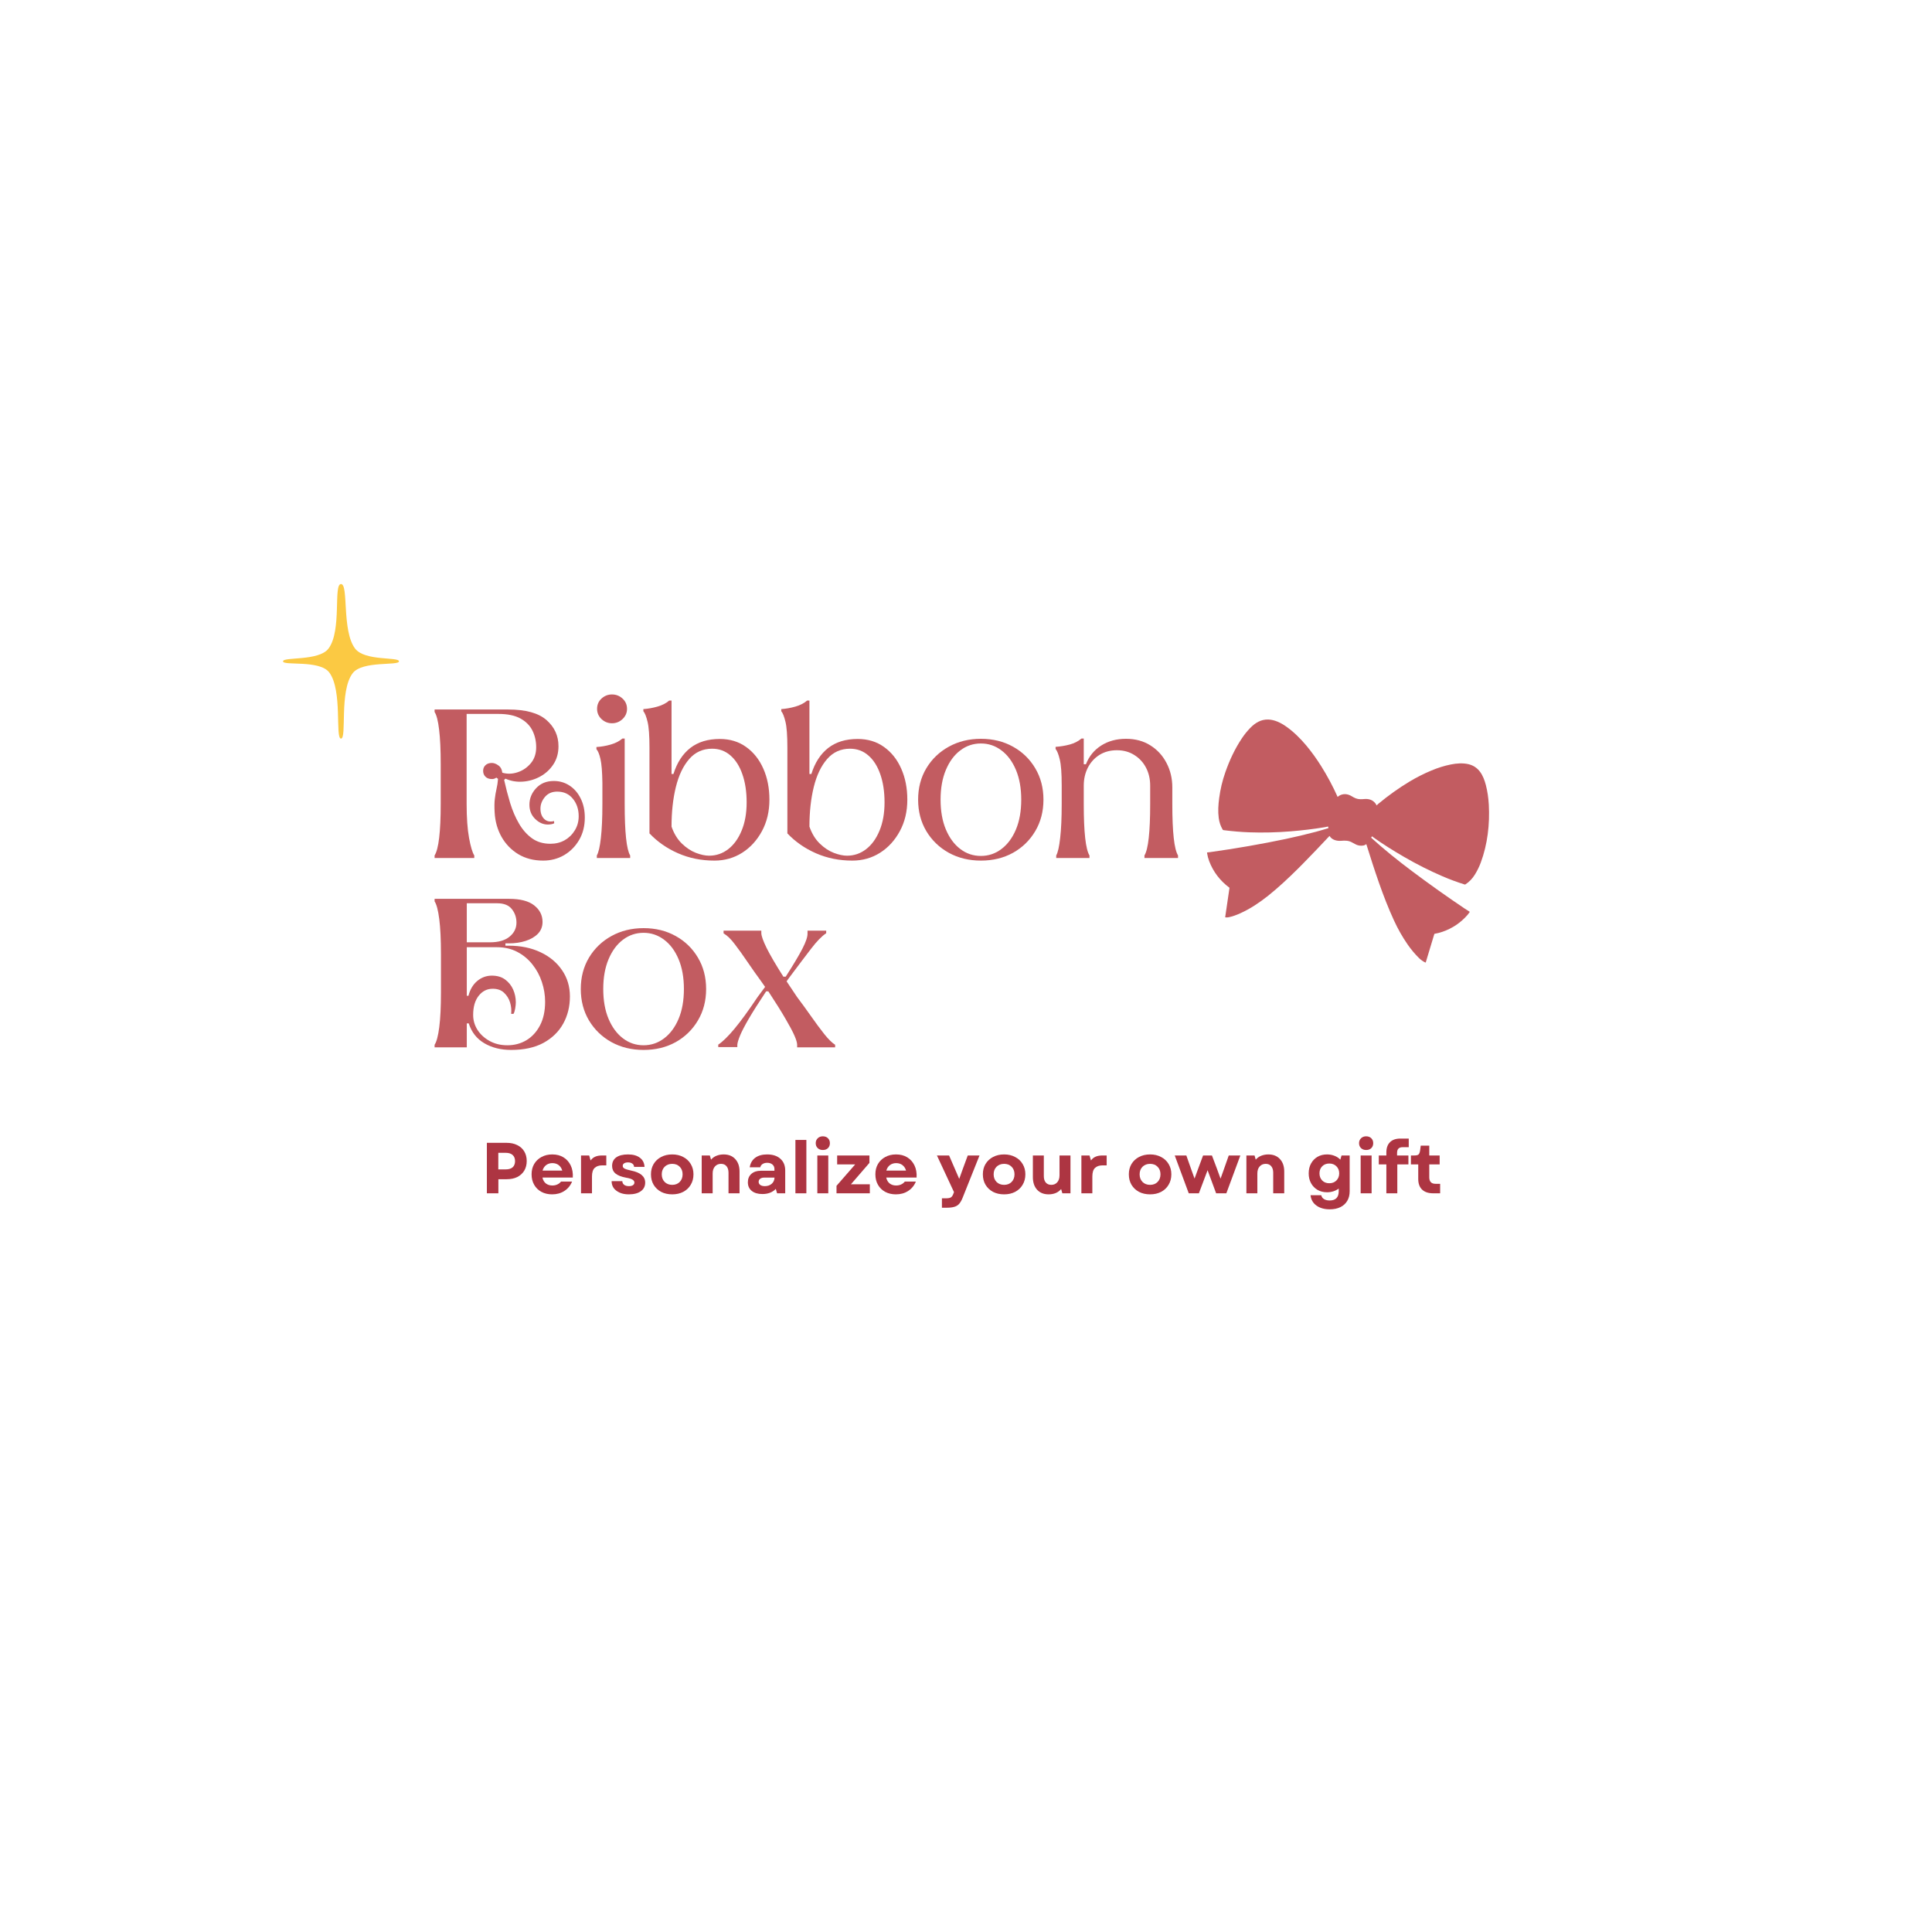 <svg xmlns="http://www.w3.org/2000/svg" xmlns:xlink="http://www.w3.org/1999/xlink" width="500" zoomAndPan="magnify" viewBox="0 0 375 375" height="500" preserveAspectRatio="xMidYMid meet" version="1.0"><defs><g/><clipPath id="cfd4bad0bb"><path d="M 234 139 L 290 139 L 290 187 L 234 187 Z M 234 139 " clip-rule="nonzero"/></clipPath><clipPath id="46255f2da4"><path d="M 240.191 138.062 L 292.141 149.754 L 283.418 188.535 L 231.465 176.844 Z M 240.191 138.062 " clip-rule="nonzero"/></clipPath><clipPath id="824238f2cf"><path d="M 240.191 138.062 L 292.141 149.754 L 283.418 188.535 L 231.465 176.844 Z M 240.191 138.062 " clip-rule="nonzero"/></clipPath><clipPath id="6573496aaa"><path d="M 54.938 113.363 L 77.438 113.363 L 77.438 143.359 L 54.938 143.359 Z M 54.938 113.363 " clip-rule="nonzero"/></clipPath></defs><g clip-path="url(#cfd4bad0bb)"><g clip-path="url(#46255f2da4)"><g clip-path="url(#824238f2cf)"><path fill="#c25c61" d="M 258.039 162.273 C 256.352 164.078 254.672 165.832 253.004 167.535 C 252.66 167.887 252.316 168.234 251.973 168.574 C 250.078 170.449 248.16 172.254 246.156 173.852 C 245.297 174.539 244.418 175.172 243.512 175.754 C 242.621 176.328 241.711 176.824 240.777 177.25 C 239.938 177.633 239.18 177.895 238.496 178.035 C 238.293 178.078 238.078 178.086 237.855 178.059 C 237.82 178.055 237.809 178.035 237.812 178 L 238.637 172.371 C 238.645 172.336 238.633 172.309 238.605 172.285 C 236.793 170.93 235.492 169.215 234.699 167.145 C 234.516 166.656 234.367 166.082 234.285 165.551 C 234.277 165.492 234.301 165.457 234.363 165.453 C 234.512 165.441 234.652 165.43 234.785 165.41 C 239.887 164.699 244.824 163.84 249.594 162.836 C 251.363 162.465 253.297 162.004 255.402 161.453 C 256.188 161.246 256.996 160.992 257.805 160.758 C 257.832 160.75 257.844 160.73 257.84 160.703 L 257.793 160.461 C 257.789 160.438 257.773 160.426 257.75 160.434 C 257.535 160.484 257.32 160.527 257.109 160.562 C 255.02 160.91 252.816 161.176 250.508 161.363 C 247.824 161.582 245.137 161.645 242.449 161.551 C 240.891 161.492 239.246 161.355 237.52 161.137 C 237.434 161.125 237.371 161.113 237.324 161.035 C 236.918 160.344 236.66 159.59 236.555 158.773 C 236.387 157.477 236.465 156.234 236.645 154.887 C 236.871 153.172 237.27 151.504 237.84 149.887 C 238.664 147.543 239.66 145.395 241.023 143.344 C 241.52 142.594 242.066 141.914 242.668 141.297 C 243.652 140.285 244.773 139.613 246.188 139.66 C 247.41 139.699 248.633 140.301 249.641 141.016 C 251.09 142.035 252.383 143.316 253.535 144.688 C 254.555 145.906 255.523 147.246 256.441 148.707 C 257.621 150.586 258.68 152.562 259.613 154.637 C 259.629 154.672 259.652 154.68 259.688 154.656 C 259.746 154.609 259.777 154.547 259.844 154.504 C 260.676 153.973 261.559 154.051 262.391 154.562 C 262.902 154.879 263.375 155.109 264 155.125 C 264.242 155.133 264.477 155.125 264.715 155.098 C 265.648 155 266.473 155.234 267.023 156.012 C 267.09 156.102 267.121 156.195 267.164 156.293 C 267.176 156.324 267.195 156.328 267.219 156.305 C 267.324 156.199 267.438 156.102 267.551 156.004 C 269.504 154.387 271.5 152.961 273.543 151.73 C 274.926 150.898 276.352 150.176 277.828 149.559 C 279.102 149.023 280.363 148.633 281.609 148.383 C 282.727 148.156 283.926 148.074 285 148.32 C 287.047 148.793 287.914 150.496 288.402 152.371 C 288.707 153.551 288.898 154.82 288.977 156.172 C 289.184 159.965 288.738 163.871 287.414 167.434 C 287.117 168.23 286.742 168.996 286.285 169.738 C 285.797 170.539 285.176 171.18 284.434 171.66 C 284.387 171.691 284.34 171.695 284.293 171.68 C 282.812 171.219 281.355 170.676 279.918 170.055 C 277.445 168.988 274.996 167.754 272.566 166.344 C 270.508 165.152 268.441 163.871 266.531 162.5 C 266.469 162.453 266.422 162.41 266.387 162.367 C 266.355 162.332 266.324 162.332 266.293 162.367 L 266.172 162.52 C 266.137 162.559 266.141 162.594 266.18 162.629 C 268.652 164.879 271.281 166.996 274.043 169.066 C 277.438 171.613 280.859 174.043 284.305 176.359 C 284.602 176.559 284.91 176.758 285.234 176.953 C 285.277 176.977 285.281 177.008 285.254 177.047 C 285.113 177.23 284.992 177.418 284.84 177.594 C 283.523 179.098 281.914 180.188 280 180.852 C 279.488 181.031 278.969 181.164 278.441 181.254 C 278.422 181.258 278.41 181.27 278.402 181.289 L 276.742 186.789 C 276.727 186.832 276.699 186.844 276.656 186.824 C 276.195 186.602 275.805 186.328 275.441 185.973 C 274.621 185.164 273.879 184.277 273.207 183.305 C 272.211 181.867 271.328 180.309 270.555 178.625 C 268.402 173.945 266.793 168.91 265.215 163.895 C 265.203 163.852 265.18 163.848 265.148 163.875 C 265 164 264.832 164.082 264.637 164.113 C 264.148 164.195 263.691 164.141 263.266 163.957 C 263.043 163.855 262.789 163.723 262.508 163.559 C 261.797 163.133 261.121 163.133 260.332 163.199 C 259.5 163.27 258.535 163.039 258.082 162.281 C 258.07 162.262 258.055 162.258 258.039 162.273 Z M 258.039 162.273 " fill-opacity="1" fill-rule="nonzero"/></g></g></g><g fill="#c25c61" fill-opacity="1"><g transform="translate(83.073, 166.542)"><g><path d="M 22.359 0.5 C 20.523 0.5 18.922 0.086 17.547 -0.734 C 16.172 -1.566 15.082 -2.688 14.281 -4.094 C 13.488 -5.508 13.039 -7.082 12.938 -8.812 C 12.875 -9.883 12.883 -10.77 12.969 -11.469 C 13.051 -12.164 13.16 -12.812 13.297 -13.406 C 13.441 -14 13.539 -14.648 13.594 -15.359 L 13.266 -15.609 C 13.016 -15.422 12.738 -15.328 12.438 -15.328 C 11.883 -15.328 11.457 -15.477 11.156 -15.781 C 10.852 -16.082 10.703 -16.461 10.703 -16.922 C 10.703 -17.367 10.852 -17.734 11.156 -18.016 C 11.457 -18.305 11.867 -18.453 12.391 -18.453 C 12.805 -18.453 13.234 -18.289 13.672 -17.969 C 14.109 -17.656 14.359 -17.188 14.422 -16.562 C 15.379 -16.281 16.363 -16.305 17.375 -16.641 C 18.395 -16.973 19.254 -17.555 19.953 -18.391 C 20.648 -19.223 21 -20.258 21 -21.5 C 21 -22.676 20.758 -23.75 20.281 -24.719 C 19.801 -25.695 19.023 -26.484 17.953 -27.078 C 16.879 -27.672 15.453 -27.969 13.672 -27.969 L 7.5 -27.969 L 7.5 -10.547 C 7.5 -7.828 7.656 -5.613 7.969 -3.906 C 8.281 -2.207 8.617 -1.07 8.984 -0.5 L 8.984 0 L 1.281 0 L 1.281 -0.5 C 2.07 -1.727 2.469 -5.078 2.469 -10.547 L 2.469 -18.25 C 2.469 -21.02 2.363 -23.25 2.156 -24.938 C 1.957 -26.625 1.664 -27.758 1.281 -28.344 L 1.281 -28.828 L 15.562 -28.828 C 18.969 -28.828 21.445 -28.145 23 -26.781 C 24.551 -25.426 25.328 -23.734 25.328 -21.703 C 25.328 -20.359 25 -19.188 24.344 -18.188 C 23.688 -17.188 22.828 -16.395 21.766 -15.812 C 20.711 -15.238 19.586 -14.91 18.391 -14.828 C 17.191 -14.742 16.07 -14.938 15.031 -15.406 L 14.781 -15.156 C 15.113 -13.645 15.504 -12.145 15.953 -10.656 C 16.41 -9.176 16.984 -7.848 17.672 -6.672 C 18.359 -5.492 19.195 -4.547 20.188 -3.828 C 21.176 -3.117 22.367 -2.766 23.766 -2.766 C 24.785 -2.766 25.707 -2.992 26.531 -3.453 C 27.352 -3.922 28.008 -4.562 28.5 -5.375 C 29 -6.188 29.25 -7.098 29.25 -8.109 C 29.25 -9.453 28.875 -10.582 28.125 -11.5 C 27.383 -12.426 26.367 -12.891 25.078 -12.891 C 24.066 -12.891 23.27 -12.539 22.688 -11.844 C 22.113 -11.145 21.828 -10.395 21.828 -9.594 C 21.828 -8.738 22.066 -8.07 22.547 -7.594 C 23.023 -7.113 23.664 -6.973 24.469 -7.172 L 24.5 -6.75 C 24.363 -6.664 24.176 -6.602 23.938 -6.562 C 23.707 -6.52 23.484 -6.5 23.266 -6.5 C 22.359 -6.5 21.535 -6.863 20.797 -7.594 C 20.055 -8.32 19.688 -9.238 19.688 -10.344 C 19.688 -11.551 20.117 -12.617 20.984 -13.547 C 21.848 -14.484 22.992 -14.953 24.422 -14.953 C 25.547 -14.953 26.562 -14.656 27.469 -14.062 C 28.375 -13.477 29.094 -12.648 29.625 -11.578 C 30.164 -10.504 30.438 -9.266 30.438 -7.859 C 30.438 -6.211 30.07 -4.766 29.344 -3.516 C 28.613 -2.266 27.641 -1.281 26.422 -0.562 C 25.203 0.145 23.848 0.5 22.359 0.5 Z M 22.359 0.5 "/></g></g></g><g fill="#c25c61" fill-opacity="1"><g transform="translate(114.205, 166.542)"><g><path d="M 4.578 -26.156 C 3.805 -26.156 3.129 -26.426 2.547 -26.969 C 1.973 -27.52 1.688 -28.18 1.688 -28.953 C 1.688 -29.754 1.973 -30.422 2.547 -30.953 C 3.129 -31.484 3.805 -31.75 4.578 -31.75 C 5.367 -31.75 6.051 -31.484 6.625 -30.953 C 7.207 -30.422 7.5 -29.754 7.5 -28.953 C 7.5 -28.18 7.207 -27.52 6.625 -26.969 C 6.051 -26.426 5.367 -26.156 4.578 -26.156 Z M 1.641 0 L 1.641 -0.5 C 1.973 -1.07 2.234 -2.195 2.422 -3.875 C 2.617 -5.551 2.719 -7.75 2.719 -10.469 L 2.719 -14.625 C 2.688 -16.738 2.562 -18.27 2.344 -19.219 C 2.125 -20.164 1.863 -20.801 1.562 -21.125 L 1.562 -21.547 C 2.469 -21.598 3.379 -21.754 4.297 -22.016 C 5.223 -22.273 5.988 -22.664 6.594 -23.188 L 7.047 -23.188 L 7.047 -10.469 C 7.047 -5 7.398 -1.676 8.109 -0.5 L 8.109 0 Z M 1.641 0 "/></g></g></g><g fill="#c25c61" fill-opacity="1"><g transform="translate(123.594, 166.542)"><g><path d="M 15.078 0.5 C 12.523 0.5 10.172 0.023 8.016 -0.922 C 5.859 -1.867 4.008 -3.156 2.469 -4.781 L 2.469 -21.422 C 2.469 -23.773 2.344 -25.453 2.094 -26.453 C 1.852 -27.461 1.582 -28.145 1.281 -28.5 L 1.281 -28.906 C 2.188 -28.969 3.098 -29.129 4.016 -29.391 C 4.93 -29.648 5.691 -30.039 6.297 -30.562 L 6.75 -30.562 L 6.75 -16.312 L 7.125 -16.312 C 7.812 -18.508 8.898 -20.191 10.391 -21.359 C 11.891 -22.523 13.797 -23.109 16.109 -23.109 C 18.078 -23.109 19.781 -22.594 21.219 -21.562 C 22.664 -20.531 23.781 -19.129 24.562 -17.359 C 25.352 -15.586 25.75 -13.578 25.75 -11.328 C 25.75 -9.047 25.266 -7.008 24.297 -5.219 C 23.336 -3.438 22.055 -2.035 20.453 -1.016 C 18.848 -0.004 17.055 0.5 15.078 0.5 Z M 14.047 -0.453 C 15.422 -0.453 16.656 -0.875 17.75 -1.719 C 18.852 -2.57 19.723 -3.773 20.359 -5.328 C 21.004 -6.879 21.328 -8.703 21.328 -10.797 C 21.328 -12.879 21.051 -14.703 20.5 -16.266 C 19.957 -17.828 19.188 -19.039 18.188 -19.906 C 17.188 -20.781 16 -21.219 14.625 -21.219 C 12.832 -21.219 11.352 -20.551 10.188 -19.219 C 9.02 -17.883 8.156 -16.078 7.594 -13.797 C 7.031 -11.516 6.75 -8.945 6.75 -6.094 C 7.219 -4.75 7.883 -3.656 8.75 -2.812 C 9.613 -1.977 10.523 -1.375 11.484 -1 C 12.453 -0.633 13.305 -0.453 14.047 -0.453 Z M 14.047 -0.453 "/></g></g></g><g fill="#c25c61" fill-opacity="1"><g transform="translate(150.361, 166.542)"><g><path d="M 15.078 0.5 C 12.523 0.5 10.172 0.023 8.016 -0.922 C 5.859 -1.867 4.008 -3.156 2.469 -4.781 L 2.469 -21.422 C 2.469 -23.773 2.344 -25.453 2.094 -26.453 C 1.852 -27.461 1.582 -28.145 1.281 -28.5 L 1.281 -28.906 C 2.188 -28.969 3.098 -29.129 4.016 -29.391 C 4.93 -29.648 5.691 -30.039 6.297 -30.562 L 6.75 -30.562 L 6.75 -16.312 L 7.125 -16.312 C 7.812 -18.508 8.898 -20.191 10.391 -21.359 C 11.891 -22.523 13.797 -23.109 16.109 -23.109 C 18.078 -23.109 19.781 -22.594 21.219 -21.562 C 22.664 -20.531 23.781 -19.129 24.562 -17.359 C 25.352 -15.586 25.75 -13.578 25.75 -11.328 C 25.75 -9.047 25.266 -7.008 24.297 -5.219 C 23.336 -3.438 22.055 -2.035 20.453 -1.016 C 18.848 -0.004 17.055 0.5 15.078 0.5 Z M 14.047 -0.453 C 15.422 -0.453 16.656 -0.875 17.75 -1.719 C 18.852 -2.57 19.723 -3.773 20.359 -5.328 C 21.004 -6.879 21.328 -8.703 21.328 -10.797 C 21.328 -12.879 21.051 -14.703 20.5 -16.266 C 19.957 -17.828 19.188 -19.039 18.188 -19.906 C 17.188 -20.781 16 -21.219 14.625 -21.219 C 12.832 -21.219 11.352 -20.551 10.188 -19.219 C 9.02 -17.883 8.156 -16.078 7.594 -13.797 C 7.031 -11.516 6.75 -8.945 6.75 -6.094 C 7.219 -4.75 7.883 -3.656 8.75 -2.812 C 9.613 -1.977 10.523 -1.375 11.484 -1 C 12.453 -0.633 13.305 -0.453 14.047 -0.453 Z M 14.047 -0.453 "/></g></g></g><g fill="#c25c61" fill-opacity="1"><g transform="translate(177.128, 166.542)"><g><path d="M 13.266 0.5 C 10.953 0.5 8.875 -0.004 7.031 -1.016 C 5.195 -2.035 3.742 -3.438 2.672 -5.219 C 1.609 -7.008 1.078 -9.047 1.078 -11.328 C 1.078 -13.609 1.609 -15.641 2.672 -17.422 C 3.742 -19.203 5.195 -20.598 7.031 -21.609 C 8.875 -22.629 10.953 -23.141 13.266 -23.141 C 15.598 -23.141 17.676 -22.629 19.5 -21.609 C 21.32 -20.598 22.758 -19.203 23.812 -17.422 C 24.875 -15.641 25.406 -13.609 25.406 -11.328 C 25.406 -9.047 24.875 -7.008 23.812 -5.219 C 22.758 -3.438 21.32 -2.035 19.5 -1.016 C 17.676 -0.004 15.598 0.5 13.266 0.5 Z M 13.266 -0.406 C 14.742 -0.406 16.07 -0.852 17.25 -1.75 C 18.438 -2.645 19.375 -3.906 20.062 -5.531 C 20.75 -7.164 21.094 -9.098 21.094 -11.328 C 21.094 -13.547 20.75 -15.473 20.062 -17.109 C 19.375 -18.742 18.438 -20.004 17.25 -20.891 C 16.07 -21.785 14.742 -22.234 13.266 -22.234 C 11.773 -22.234 10.441 -21.785 9.266 -20.891 C 8.086 -20.004 7.156 -18.742 6.469 -17.109 C 5.781 -15.473 5.438 -13.547 5.438 -11.328 C 5.438 -9.098 5.781 -7.164 6.469 -5.531 C 7.156 -3.906 8.086 -2.645 9.266 -1.75 C 10.441 -0.852 11.773 -0.406 13.266 -0.406 Z M 13.266 -0.406 "/></g></g></g><g fill="#c25c61" fill-opacity="1"><g transform="translate(203.607, 166.542)"><g><path d="M 1.406 0 L 1.406 -0.5 C 1.727 -1.07 1.984 -2.203 2.172 -3.891 C 2.367 -5.578 2.469 -7.781 2.469 -10.5 L 2.469 -14.094 C 2.469 -16.445 2.344 -18.125 2.094 -19.125 C 1.852 -20.133 1.582 -20.816 1.281 -21.172 L 1.281 -21.578 C 2.207 -21.641 3.125 -21.789 4.031 -22.031 C 4.938 -22.281 5.691 -22.664 6.297 -23.188 L 6.75 -23.188 L 6.75 -18.203 L 7.172 -18.203 C 7.773 -19.742 8.758 -20.953 10.125 -21.828 C 11.5 -22.703 13.109 -23.141 14.953 -23.141 C 16.766 -23.141 18.344 -22.711 19.688 -21.859 C 21.031 -21.016 22.07 -19.879 22.812 -18.453 C 23.562 -17.023 23.938 -15.445 23.938 -13.719 L 23.938 -10.469 C 23.938 -5.031 24.305 -1.707 25.047 -0.5 L 25.047 0 L 18.531 0 L 18.531 -0.5 C 19.27 -1.707 19.641 -5.031 19.641 -10.469 L 19.641 -14.047 C 19.641 -15.336 19.375 -16.492 18.844 -17.516 C 18.312 -18.547 17.555 -19.367 16.578 -19.984 C 15.598 -20.609 14.469 -20.922 13.188 -20.922 C 11.895 -20.922 10.766 -20.617 9.797 -20.016 C 8.836 -19.41 8.086 -18.586 7.547 -17.547 C 7.016 -16.504 6.75 -15.336 6.75 -14.047 L 6.75 -10.469 C 6.75 -5.031 7.117 -1.707 7.859 -0.5 L 7.859 0 Z M 1.406 0 "/></g></g></g><g fill="#c25c61" fill-opacity="1"><g transform="translate(229.886, 166.542)"><g/></g></g><g fill="#c25c61" fill-opacity="1"><g transform="translate(83.073, 203.292)"><g><path d="M 16.141 0.5 C 14.141 0.5 12.406 0.066 10.938 -0.797 C 9.469 -1.66 8.457 -2.945 7.906 -4.656 L 7.531 -4.656 L 7.531 0 L 1.281 0 L 1.281 -0.5 C 1.664 -1.07 1.969 -2.211 2.188 -3.922 C 2.406 -5.641 2.516 -7.875 2.516 -10.625 L 2.516 -18.156 C 2.516 -20.938 2.406 -23.18 2.188 -24.891 C 1.969 -26.609 1.664 -27.758 1.281 -28.344 L 1.281 -28.828 L 15.734 -28.828 C 17.93 -28.828 19.562 -28.398 20.625 -27.547 C 21.695 -26.703 22.234 -25.633 22.234 -24.344 C 22.234 -23.438 21.93 -22.672 21.328 -22.047 C 20.723 -21.43 19.926 -20.969 18.938 -20.656 C 17.957 -20.344 16.891 -20.188 15.734 -20.188 L 15.031 -20.188 L 15.031 -19.734 L 15.688 -19.734 C 18 -19.734 20.047 -19.312 21.828 -18.469 C 23.609 -17.633 25.004 -16.473 26.016 -14.984 C 27.035 -13.504 27.547 -11.805 27.547 -9.891 C 27.547 -7.93 27.113 -6.172 26.25 -4.609 C 25.383 -3.047 24.109 -1.801 22.422 -0.875 C 20.734 0.039 18.641 0.5 16.141 0.5 Z M 7.531 -20.391 L 12.031 -20.391 C 13.676 -20.391 14.941 -20.754 15.828 -21.484 C 16.723 -22.211 17.172 -23.125 17.172 -24.219 C 17.172 -25.207 16.875 -26.078 16.281 -26.828 C 15.695 -27.586 14.742 -27.969 13.422 -27.969 L 7.531 -27.969 Z M 15.406 -0.406 C 16.781 -0.406 18.016 -0.734 19.109 -1.391 C 20.211 -2.055 21.094 -3.02 21.75 -4.281 C 22.406 -5.539 22.734 -7.066 22.734 -8.859 C 22.734 -10.148 22.523 -11.422 22.109 -12.672 C 21.703 -13.922 21.094 -15.055 20.281 -16.078 C 19.469 -17.109 18.484 -17.926 17.328 -18.531 C 16.18 -19.133 14.867 -19.438 13.391 -19.438 L 7.531 -19.438 L 7.531 -10.016 L 7.859 -10.016 C 8.16 -11.223 8.723 -12.176 9.547 -12.875 C 10.379 -13.57 11.328 -13.922 12.391 -13.922 C 13.441 -13.922 14.305 -13.664 14.984 -13.156 C 15.672 -12.645 16.188 -12 16.531 -11.219 C 16.875 -10.438 17.047 -9.609 17.047 -8.734 C 17.047 -8.398 17.004 -7.992 16.922 -7.516 C 16.836 -7.035 16.727 -6.695 16.594 -6.5 L 16.141 -6.5 C 16.223 -7.219 16.156 -7.945 15.938 -8.688 C 15.719 -9.426 15.332 -10.055 14.781 -10.578 C 14.238 -11.109 13.5 -11.375 12.562 -11.375 C 11.469 -11.375 10.562 -10.922 9.844 -10.016 C 9.125 -9.109 8.766 -7.867 8.766 -6.297 C 8.766 -5.254 9.047 -4.285 9.609 -3.391 C 10.18 -2.504 10.969 -1.785 11.969 -1.234 C 12.969 -0.68 14.113 -0.406 15.406 -0.406 Z M 15.406 -0.406 "/></g></g></g><g fill="#c25c61" fill-opacity="1"><g transform="translate(111.652, 203.292)"><g><path d="M 13.266 0.5 C 10.953 0.5 8.875 -0.004 7.031 -1.016 C 5.195 -2.035 3.742 -3.438 2.672 -5.219 C 1.609 -7.008 1.078 -9.047 1.078 -11.328 C 1.078 -13.609 1.609 -15.641 2.672 -17.422 C 3.742 -19.203 5.195 -20.598 7.031 -21.609 C 8.875 -22.629 10.953 -23.141 13.266 -23.141 C 15.598 -23.141 17.676 -22.629 19.5 -21.609 C 21.32 -20.598 22.758 -19.203 23.812 -17.422 C 24.875 -15.641 25.406 -13.609 25.406 -11.328 C 25.406 -9.047 24.875 -7.008 23.812 -5.219 C 22.758 -3.438 21.32 -2.035 19.5 -1.016 C 17.676 -0.004 15.598 0.5 13.266 0.5 Z M 13.266 -0.406 C 14.742 -0.406 16.07 -0.852 17.25 -1.75 C 18.438 -2.645 19.375 -3.906 20.062 -5.531 C 20.75 -7.164 21.094 -9.098 21.094 -11.328 C 21.094 -13.547 20.75 -15.473 20.062 -17.109 C 19.375 -18.742 18.438 -20.004 17.25 -20.891 C 16.07 -21.785 14.742 -22.234 13.266 -22.234 C 11.773 -22.234 10.441 -21.785 9.266 -20.891 C 8.086 -20.004 7.156 -18.742 6.469 -17.109 C 5.781 -15.473 5.438 -13.547 5.438 -11.328 C 5.438 -9.098 5.781 -7.164 6.469 -5.531 C 7.156 -3.906 8.086 -2.645 9.266 -1.75 C 10.441 -0.852 11.773 -0.406 13.266 -0.406 Z M 13.266 -0.406 "/></g></g></g><g fill="#c25c61" fill-opacity="1"><g transform="translate(138.131, 203.292)"><g><path d="M 1.281 -0.047 L 1.281 -0.531 C 2.125 -1.082 3.164 -2.098 4.406 -3.578 C 5.645 -5.066 7.156 -7.141 8.938 -9.797 L 10.375 -11.734 L 9.594 -12.844 C 8.688 -14.082 7.801 -15.336 6.938 -16.609 C 6.07 -17.891 5.254 -19.031 4.484 -20.031 C 3.723 -21.039 3 -21.738 2.312 -22.125 L 2.312 -22.656 L 9.641 -22.656 L 9.641 -22.156 C 9.66 -21.602 10 -20.656 10.656 -19.312 C 11.32 -17.969 12.41 -16.102 13.922 -13.719 L 14.375 -13.719 C 15.852 -16.02 16.938 -17.836 17.625 -19.172 C 18.312 -20.504 18.641 -21.5 18.609 -22.156 L 18.609 -22.656 L 22.234 -22.656 L 22.234 -22.156 C 21.391 -21.602 20.41 -20.598 19.297 -19.141 C 18.18 -17.691 16.734 -15.773 14.953 -13.391 L 14.547 -12.812 L 16.562 -9.797 C 17.488 -8.566 18.406 -7.305 19.312 -6.016 C 20.219 -4.723 21.066 -3.578 21.859 -2.578 C 22.66 -1.578 23.363 -0.883 23.969 -0.5 L 23.969 0 L 16.594 0 L 16.594 -0.5 C 16.594 -0.883 16.422 -1.473 16.078 -2.266 C 15.734 -3.055 15.156 -4.145 14.344 -5.531 C 13.539 -6.926 12.426 -8.707 11 -10.875 L 10.578 -10.875 C 9.148 -8.727 8.031 -6.961 7.219 -5.578 C 6.414 -4.191 5.848 -3.098 5.516 -2.297 C 5.191 -1.504 5.016 -0.914 4.984 -0.531 L 4.984 -0.047 Z M 1.281 -0.047 "/></g></g></g><g fill="#ad3542" fill-opacity="1"><g transform="translate(93.33, 231.62)"><g><path d="M 1.172 0 L 1.172 -9.797 L 5.016 -9.797 C 5.805 -9.797 6.488 -9.648 7.062 -9.359 C 7.645 -9.078 8.098 -8.672 8.422 -8.141 C 8.742 -7.609 8.906 -6.984 8.906 -6.266 C 8.906 -5.547 8.742 -4.922 8.422 -4.391 C 8.098 -3.859 7.645 -3.445 7.062 -3.156 C 6.488 -2.875 5.805 -2.734 5.016 -2.734 L 3.406 -2.734 L 3.406 0 Z M 3.391 -4.641 L 4.828 -4.641 C 5.41 -4.641 5.859 -4.773 6.172 -5.047 C 6.484 -5.328 6.641 -5.727 6.641 -6.25 C 6.641 -6.758 6.484 -7.156 6.172 -7.438 C 5.859 -7.719 5.41 -7.859 4.828 -7.859 L 3.391 -7.859 Z M 3.391 -4.641 "/></g></g></g><g fill="#ad3542" fill-opacity="1"><g transform="translate(102.634, 231.62)"><g><path d="M 4.531 0.203 C 3.75 0.203 3.055 0.039 2.453 -0.281 C 1.848 -0.613 1.379 -1.07 1.047 -1.656 C 0.711 -2.238 0.547 -2.914 0.547 -3.688 C 0.547 -4.445 0.711 -5.113 1.047 -5.688 C 1.391 -6.27 1.863 -6.723 2.469 -7.047 C 3.07 -7.379 3.77 -7.547 4.562 -7.547 C 5.406 -7.547 6.129 -7.359 6.734 -6.984 C 7.348 -6.609 7.816 -6.082 8.141 -5.406 C 8.461 -4.738 8.598 -3.957 8.547 -3.062 L 2.656 -3.062 C 2.758 -2.562 2.984 -2.176 3.328 -1.906 C 3.672 -1.645 4.086 -1.516 4.578 -1.516 C 4.93 -1.516 5.254 -1.582 5.547 -1.719 C 5.836 -1.852 6.078 -2.039 6.266 -2.281 L 8.406 -2.281 C 8.094 -1.508 7.594 -0.898 6.906 -0.453 C 6.227 -0.016 5.438 0.203 4.531 0.203 Z M 2.672 -4.406 L 6.5 -4.406 C 6.375 -4.852 6.145 -5.207 5.812 -5.469 C 5.477 -5.727 5.066 -5.859 4.578 -5.859 C 4.109 -5.859 3.703 -5.727 3.359 -5.469 C 3.023 -5.207 2.797 -4.852 2.672 -4.406 Z M 2.672 -4.406 "/></g></g></g><g fill="#ad3542" fill-opacity="1"><g transform="translate(111.715, 231.62)"><g><path d="M 1.062 0 L 1.062 -7.344 L 2.641 -7.344 L 2.922 -6.375 C 3.172 -6.719 3.473 -6.961 3.828 -7.109 C 4.18 -7.266 4.629 -7.344 5.172 -7.344 L 5.969 -7.344 L 5.969 -5.422 L 5.156 -5.422 C 4.539 -5.422 4.055 -5.254 3.703 -4.922 C 3.359 -4.598 3.188 -4.039 3.188 -3.25 L 3.188 0 Z M 1.062 0 "/></g></g></g><g fill="#ad3542" fill-opacity="1"><g transform="translate(118.152, 231.62)"><g><path d="M 3.891 0.203 C 3.223 0.203 2.641 0.094 2.141 -0.125 C 1.641 -0.344 1.25 -0.641 0.969 -1.016 C 0.695 -1.398 0.562 -1.848 0.562 -2.359 L 2.641 -2.359 C 2.648 -2.066 2.766 -1.832 2.984 -1.656 C 3.211 -1.477 3.523 -1.391 3.922 -1.391 C 4.254 -1.391 4.516 -1.453 4.703 -1.578 C 4.891 -1.703 4.984 -1.875 4.984 -2.094 C 4.984 -2.32 4.859 -2.508 4.609 -2.656 C 4.359 -2.812 3.945 -2.938 3.375 -3.031 C 2.438 -3.207 1.75 -3.477 1.312 -3.844 C 0.875 -4.219 0.656 -4.707 0.656 -5.312 C 0.656 -6.031 0.922 -6.582 1.453 -6.969 C 1.992 -7.352 2.758 -7.547 3.75 -7.547 C 4.727 -7.547 5.492 -7.332 6.047 -6.906 C 6.609 -6.488 6.91 -5.895 6.953 -5.125 L 4.922 -5.125 C 4.91 -5.406 4.797 -5.617 4.578 -5.766 C 4.367 -5.922 4.086 -6 3.734 -6 C 3.422 -6 3.172 -5.938 2.984 -5.812 C 2.805 -5.695 2.719 -5.531 2.719 -5.312 C 2.719 -5.094 2.836 -4.922 3.078 -4.797 C 3.316 -4.672 3.75 -4.539 4.375 -4.406 C 6.176 -4.039 7.078 -3.266 7.078 -2.078 C 7.078 -1.367 6.797 -0.812 6.234 -0.406 C 5.672 0 4.891 0.203 3.891 0.203 Z M 3.891 0.203 "/></g></g></g><g fill="#ad3542" fill-opacity="1"><g transform="translate(125.805, 231.62)"><g><path d="M 4.672 0.203 C 3.859 0.203 3.141 0.039 2.516 -0.281 C 1.898 -0.613 1.414 -1.07 1.062 -1.656 C 0.719 -2.238 0.547 -2.914 0.547 -3.688 C 0.547 -4.445 0.719 -5.113 1.062 -5.688 C 1.414 -6.27 1.898 -6.723 2.516 -7.047 C 3.141 -7.379 3.859 -7.547 4.672 -7.547 C 5.484 -7.547 6.195 -7.379 6.812 -7.047 C 7.438 -6.723 7.922 -6.27 8.266 -5.688 C 8.617 -5.113 8.797 -4.445 8.797 -3.688 C 8.797 -2.914 8.617 -2.238 8.266 -1.656 C 7.922 -1.07 7.438 -0.613 6.812 -0.281 C 6.195 0.039 5.484 0.203 4.672 0.203 Z M 2.641 -3.688 C 2.641 -3.082 2.828 -2.586 3.203 -2.203 C 3.586 -1.828 4.078 -1.641 4.672 -1.641 C 5.273 -1.641 5.758 -1.828 6.125 -2.203 C 6.5 -2.586 6.688 -3.082 6.688 -3.688 C 6.688 -4.289 6.5 -4.781 6.125 -5.156 C 5.758 -5.531 5.273 -5.719 4.672 -5.719 C 4.078 -5.719 3.586 -5.531 3.203 -5.156 C 2.828 -4.781 2.641 -4.289 2.641 -3.688 Z M 2.641 -3.688 "/></g></g></g><g fill="#ad3542" fill-opacity="1"><g transform="translate(135.138, 231.62)"><g><path d="M 1.062 0 L 1.062 -7.344 L 2.641 -7.344 L 2.875 -6.531 C 3.164 -6.875 3.523 -7.129 3.953 -7.297 C 4.379 -7.461 4.832 -7.547 5.312 -7.547 C 6.281 -7.547 7.035 -7.242 7.578 -6.641 C 8.129 -6.047 8.406 -5.242 8.406 -4.234 L 8.406 0 L 6.266 0 L 6.266 -4 C 6.266 -4.539 6.133 -4.961 5.875 -5.266 C 5.625 -5.566 5.27 -5.719 4.812 -5.719 C 4.332 -5.719 3.941 -5.551 3.641 -5.219 C 3.336 -4.883 3.188 -4.426 3.188 -3.844 L 3.188 0 Z M 1.062 0 "/></g></g></g><g fill="#ad3542" fill-opacity="1"><g transform="translate(144.457, 231.62)"><g><path d="M 3.516 0.141 C 2.648 0.141 1.961 -0.062 1.453 -0.469 C 0.953 -0.875 0.703 -1.43 0.703 -2.141 C 0.703 -2.816 0.926 -3.359 1.375 -3.766 C 1.832 -4.172 2.441 -4.375 3.203 -4.375 L 5.859 -4.375 L 5.859 -4.719 C 5.859 -5.082 5.727 -5.375 5.469 -5.594 C 5.207 -5.812 4.867 -5.922 4.453 -5.922 C 4.109 -5.922 3.812 -5.844 3.562 -5.688 C 3.32 -5.531 3.172 -5.316 3.109 -5.047 L 1.062 -5.047 C 1.195 -5.859 1.555 -6.477 2.141 -6.906 C 2.734 -7.332 3.5 -7.547 4.438 -7.547 C 5.539 -7.547 6.398 -7.266 7.016 -6.703 C 7.641 -6.148 7.953 -5.391 7.953 -4.422 L 7.953 0 L 6.375 0 L 6.125 -0.859 C 5.488 -0.191 4.617 0.141 3.516 0.141 Z M 2.797 -2.219 C 2.797 -1.969 2.906 -1.766 3.125 -1.609 C 3.344 -1.461 3.633 -1.391 4 -1.391 C 4.531 -1.391 4.973 -1.539 5.328 -1.844 C 5.68 -2.156 5.863 -2.555 5.875 -3.047 L 3.859 -3.047 C 3.547 -3.047 3.289 -2.973 3.094 -2.828 C 2.895 -2.68 2.797 -2.477 2.797 -2.219 Z M 2.797 -2.219 "/></g></g></g><g fill="#ad3542" fill-opacity="1"><g transform="translate(153.328, 231.62)"><g><path d="M 1.062 0 L 1.062 -10.359 L 3.188 -10.359 L 3.188 0 Z M 1.062 0 "/></g></g></g><g fill="#ad3542" fill-opacity="1"><g transform="translate(157.582, 231.62)"><g><path d="M 1.062 0 L 1.062 -7.344 L 3.188 -7.344 L 3.188 0 Z M 0.75 -9.734 C 0.75 -10.117 0.879 -10.438 1.141 -10.688 C 1.398 -10.938 1.727 -11.062 2.125 -11.062 C 2.539 -11.062 2.875 -10.938 3.125 -10.688 C 3.375 -10.438 3.5 -10.117 3.5 -9.734 C 3.5 -9.336 3.375 -9.016 3.125 -8.766 C 2.875 -8.523 2.539 -8.406 2.125 -8.406 C 1.727 -8.406 1.398 -8.523 1.141 -8.766 C 0.879 -9.016 0.75 -9.336 0.75 -9.734 Z M 0.75 -9.734 "/></g></g></g><g fill="#ad3542" fill-opacity="1"><g transform="translate(161.835, 231.62)"><g><path d="M 0.531 0 L 0.531 -1.453 L 4.156 -5.609 L 0.656 -5.609 L 0.656 -7.344 L 6.922 -7.344 L 6.922 -5.906 L 3.328 -1.75 L 7 -1.75 L 7 0 Z M 0.531 0 "/></g></g></g><g fill="#ad3542" fill-opacity="1"><g transform="translate(169.363, 231.62)"><g><path d="M 4.531 0.203 C 3.75 0.203 3.055 0.039 2.453 -0.281 C 1.848 -0.613 1.379 -1.07 1.047 -1.656 C 0.711 -2.238 0.547 -2.914 0.547 -3.688 C 0.547 -4.445 0.711 -5.113 1.047 -5.688 C 1.391 -6.27 1.863 -6.723 2.469 -7.047 C 3.07 -7.379 3.77 -7.547 4.562 -7.547 C 5.406 -7.547 6.129 -7.359 6.734 -6.984 C 7.348 -6.609 7.816 -6.082 8.141 -5.406 C 8.461 -4.738 8.598 -3.957 8.547 -3.062 L 2.656 -3.062 C 2.758 -2.562 2.984 -2.176 3.328 -1.906 C 3.672 -1.645 4.086 -1.516 4.578 -1.516 C 4.93 -1.516 5.254 -1.582 5.547 -1.719 C 5.836 -1.852 6.078 -2.039 6.266 -2.281 L 8.406 -2.281 C 8.094 -1.508 7.594 -0.898 6.906 -0.453 C 6.227 -0.016 5.438 0.203 4.531 0.203 Z M 2.672 -4.406 L 6.5 -4.406 C 6.375 -4.852 6.145 -5.207 5.812 -5.469 C 5.477 -5.727 5.066 -5.859 4.578 -5.859 C 4.109 -5.859 3.703 -5.727 3.359 -5.469 C 3.023 -5.207 2.797 -4.852 2.672 -4.406 Z M 2.672 -4.406 "/></g></g></g><g fill="#ad3542" fill-opacity="1"><g transform="translate(178.444, 231.62)"><g/></g></g><g fill="#ad3542" fill-opacity="1"><g transform="translate(181.732, 231.62)"><g><path d="M 1.094 2.797 L 1.094 0.969 L 1.938 0.969 C 2.375 0.969 2.688 0.898 2.875 0.766 C 3.062 0.629 3.219 0.379 3.344 0.016 L 3.438 -0.234 L 0.125 -7.344 L 2.484 -7.344 L 4.453 -2.797 L 5.125 -4.672 L 6.109 -7.344 L 8.391 -7.344 L 5.109 0.875 C 4.91 1.375 4.688 1.766 4.438 2.047 C 4.188 2.328 3.875 2.52 3.5 2.625 C 3.125 2.738 2.656 2.797 2.094 2.797 Z M 1.094 2.797 "/></g></g></g><g fill="#ad3542" fill-opacity="1"><g transform="translate(190.226, 231.62)"><g><path d="M 4.672 0.203 C 3.859 0.203 3.141 0.039 2.516 -0.281 C 1.898 -0.613 1.414 -1.07 1.062 -1.656 C 0.719 -2.238 0.547 -2.914 0.547 -3.688 C 0.547 -4.445 0.719 -5.113 1.062 -5.688 C 1.414 -6.27 1.898 -6.723 2.516 -7.047 C 3.141 -7.379 3.859 -7.547 4.672 -7.547 C 5.484 -7.547 6.195 -7.379 6.812 -7.047 C 7.438 -6.723 7.922 -6.27 8.266 -5.688 C 8.617 -5.113 8.797 -4.445 8.797 -3.688 C 8.797 -2.914 8.617 -2.238 8.266 -1.656 C 7.922 -1.07 7.438 -0.613 6.812 -0.281 C 6.195 0.039 5.484 0.203 4.672 0.203 Z M 2.641 -3.688 C 2.641 -3.082 2.828 -2.586 3.203 -2.203 C 3.586 -1.828 4.078 -1.641 4.672 -1.641 C 5.273 -1.641 5.758 -1.828 6.125 -2.203 C 6.5 -2.586 6.688 -3.082 6.688 -3.688 C 6.688 -4.289 6.5 -4.781 6.125 -5.156 C 5.758 -5.531 5.273 -5.719 4.672 -5.719 C 4.078 -5.719 3.586 -5.531 3.203 -5.156 C 2.828 -4.781 2.641 -4.289 2.641 -3.688 Z M 2.641 -3.688 "/></g></g></g><g fill="#ad3542" fill-opacity="1"><g transform="translate(199.558, 231.62)"><g><path d="M 3.984 0.203 C 3.035 0.203 2.285 -0.098 1.734 -0.703 C 1.191 -1.305 0.922 -2.117 0.922 -3.141 L 0.922 -7.344 L 3.047 -7.344 L 3.047 -3.344 C 3.047 -2.801 3.176 -2.379 3.438 -2.078 C 3.695 -1.785 4.051 -1.641 4.5 -1.641 C 4.977 -1.641 5.363 -1.805 5.656 -2.141 C 5.945 -2.473 6.094 -2.93 6.094 -3.516 L 6.094 -7.344 L 8.219 -7.344 L 8.219 0 L 6.641 0 L 6.406 -0.828 C 6.125 -0.484 5.77 -0.223 5.344 -0.047 C 4.926 0.117 4.473 0.203 3.984 0.203 Z M 3.984 0.203 "/></g></g></g><g fill="#ad3542" fill-opacity="1"><g transform="translate(208.835, 231.62)"><g><path d="M 1.062 0 L 1.062 -7.344 L 2.641 -7.344 L 2.922 -6.375 C 3.172 -6.719 3.473 -6.961 3.828 -7.109 C 4.18 -7.266 4.629 -7.344 5.172 -7.344 L 5.969 -7.344 L 5.969 -5.422 L 5.156 -5.422 C 4.539 -5.422 4.055 -5.254 3.703 -4.922 C 3.359 -4.598 3.188 -4.039 3.188 -3.25 L 3.188 0 Z M 1.062 0 "/></g></g></g><g fill="#ad3542" fill-opacity="1"><g transform="translate(215.272, 231.62)"><g/></g></g><g fill="#ad3542" fill-opacity="1"><g transform="translate(218.56, 231.62)"><g><path d="M 4.672 0.203 C 3.859 0.203 3.141 0.039 2.516 -0.281 C 1.898 -0.613 1.414 -1.07 1.062 -1.656 C 0.719 -2.238 0.547 -2.914 0.547 -3.688 C 0.547 -4.445 0.719 -5.113 1.062 -5.688 C 1.414 -6.27 1.898 -6.723 2.516 -7.047 C 3.141 -7.379 3.859 -7.547 4.672 -7.547 C 5.484 -7.547 6.195 -7.379 6.812 -7.047 C 7.438 -6.723 7.922 -6.27 8.266 -5.688 C 8.617 -5.113 8.797 -4.445 8.797 -3.688 C 8.797 -2.914 8.617 -2.238 8.266 -1.656 C 7.922 -1.07 7.438 -0.613 6.812 -0.281 C 6.195 0.039 5.484 0.203 4.672 0.203 Z M 2.641 -3.688 C 2.641 -3.082 2.828 -2.586 3.203 -2.203 C 3.586 -1.828 4.078 -1.641 4.672 -1.641 C 5.273 -1.641 5.758 -1.828 6.125 -2.203 C 6.5 -2.586 6.688 -3.082 6.688 -3.688 C 6.688 -4.289 6.5 -4.781 6.125 -5.156 C 5.758 -5.531 5.273 -5.719 4.672 -5.719 C 4.078 -5.719 3.586 -5.531 3.203 -5.156 C 2.828 -4.781 2.641 -4.289 2.641 -3.688 Z M 2.641 -3.688 "/></g></g></g><g fill="#ad3542" fill-opacity="1"><g transform="translate(227.892, 231.62)"><g><path d="M 2.844 0 L 0.125 -7.344 L 2.375 -7.344 L 3.234 -4.906 L 3.969 -2.859 L 4.719 -4.906 L 5.625 -7.344 L 7.344 -7.344 L 8.266 -4.906 L 9.016 -2.844 L 9.75 -4.906 L 10.609 -7.344 L 12.859 -7.344 L 10.141 0 L 8.156 0 L 6.5 -4.484 L 4.812 0 Z M 2.844 0 "/></g></g></g><g fill="#ad3542" fill-opacity="1"><g transform="translate(240.863, 231.62)"><g><path d="M 1.062 0 L 1.062 -7.344 L 2.641 -7.344 L 2.875 -6.531 C 3.164 -6.875 3.523 -7.129 3.953 -7.297 C 4.379 -7.461 4.832 -7.547 5.312 -7.547 C 6.281 -7.547 7.035 -7.242 7.578 -6.641 C 8.129 -6.047 8.406 -5.242 8.406 -4.234 L 8.406 0 L 6.266 0 L 6.266 -4 C 6.266 -4.539 6.133 -4.961 5.875 -5.266 C 5.625 -5.566 5.27 -5.719 4.812 -5.719 C 4.332 -5.719 3.941 -5.551 3.641 -5.219 C 3.336 -4.883 3.188 -4.426 3.188 -3.844 L 3.188 0 Z M 1.062 0 "/></g></g></g><g fill="#ad3542" fill-opacity="1"><g transform="translate(250.182, 231.62)"><g/></g></g><g fill="#ad3542" fill-opacity="1"><g transform="translate(253.47, 231.62)"><g><path d="M 4.641 3.109 C 3.578 3.109 2.711 2.863 2.047 2.375 C 1.379 1.895 1 1.227 0.906 0.375 L 2.984 0.375 C 3.055 0.695 3.234 0.945 3.516 1.125 C 3.805 1.301 4.172 1.391 4.609 1.391 C 5.785 1.391 6.375 0.789 6.375 -0.406 L 6.375 -0.922 C 6.07 -0.691 5.727 -0.516 5.344 -0.391 C 4.957 -0.266 4.547 -0.203 4.109 -0.203 C 3.41 -0.203 2.789 -0.359 2.25 -0.672 C 1.719 -0.984 1.301 -1.414 1 -1.969 C 0.695 -2.52 0.547 -3.156 0.547 -3.875 C 0.547 -4.594 0.695 -5.227 1 -5.781 C 1.301 -6.332 1.719 -6.766 2.25 -7.078 C 2.789 -7.391 3.41 -7.547 4.109 -7.547 C 4.629 -7.547 5.109 -7.457 5.547 -7.281 C 5.992 -7.113 6.375 -6.863 6.688 -6.531 L 6.922 -7.344 L 8.5 -7.344 L 8.5 -0.406 C 8.5 0.32 8.344 0.945 8.031 1.469 C 7.719 2 7.27 2.406 6.688 2.688 C 6.113 2.969 5.43 3.109 4.641 3.109 Z M 2.641 -3.875 C 2.641 -3.312 2.816 -2.848 3.172 -2.484 C 3.523 -2.129 3.984 -1.953 4.547 -1.953 C 5.109 -1.953 5.566 -2.129 5.922 -2.484 C 6.285 -2.848 6.469 -3.312 6.469 -3.875 C 6.469 -4.438 6.285 -4.895 5.922 -5.25 C 5.566 -5.602 5.109 -5.781 4.547 -5.781 C 3.984 -5.781 3.523 -5.602 3.172 -5.25 C 2.816 -4.895 2.641 -4.438 2.641 -3.875 Z M 2.641 -3.875 "/></g></g></g><g fill="#ad3542" fill-opacity="1"><g transform="translate(263.041, 231.62)"><g><path d="M 1.062 0 L 1.062 -7.344 L 3.188 -7.344 L 3.188 0 Z M 0.75 -9.734 C 0.75 -10.117 0.879 -10.438 1.141 -10.688 C 1.398 -10.938 1.727 -11.062 2.125 -11.062 C 2.539 -11.062 2.875 -10.938 3.125 -10.688 C 3.375 -10.438 3.5 -10.117 3.5 -9.734 C 3.5 -9.336 3.375 -9.016 3.125 -8.766 C 2.875 -8.523 2.539 -8.406 2.125 -8.406 C 1.727 -8.406 1.398 -8.523 1.141 -8.766 C 0.879 -9.016 0.75 -9.336 0.75 -9.734 Z M 0.75 -9.734 "/></g></g></g><g fill="#ad3542" fill-opacity="1"><g transform="translate(267.295, 231.62)"><g><path d="M 1.797 -7.938 C 1.797 -8.801 2.031 -9.461 2.5 -9.922 C 2.969 -10.391 3.641 -10.625 4.516 -10.625 L 6.141 -10.625 L 6.141 -8.953 L 4.984 -8.953 C 4.598 -8.953 4.316 -8.859 4.141 -8.672 C 3.961 -8.492 3.875 -8.211 3.875 -7.828 L 3.875 -7.344 L 6.078 -7.344 L 6.078 -5.609 L 3.922 -5.609 L 3.922 0 L 1.797 0 L 1.797 -5.609 L 0.328 -5.609 L 0.328 -7.344 L 1.797 -7.344 Z M 1.797 -7.938 "/></g></g></g><g fill="#ad3542" fill-opacity="1"><g transform="translate(273.577, 231.62)"><g><path d="M 4.609 0 C 3.672 0 2.953 -0.238 2.453 -0.719 C 1.953 -1.195 1.703 -1.883 1.703 -2.781 L 1.703 -5.609 L 0.281 -5.609 L 0.281 -7.344 L 0.938 -7.344 C 1.344 -7.344 1.613 -7.406 1.75 -7.531 C 1.895 -7.664 2 -7.922 2.062 -8.297 L 2.188 -9.25 L 3.844 -9.25 L 3.844 -7.344 L 5.859 -7.344 L 5.859 -5.609 L 3.844 -5.609 L 3.844 -3.109 C 3.844 -2.266 4.25 -1.844 5.062 -1.844 L 5.953 -1.844 L 5.953 0 Z M 4.609 0 "/></g></g></g><g clip-path="url(#6573496aaa)"><path fill="#fbc943" d="M 66.188 113.363 C 67.703 113.363 66.305 122.395 68.914 125.875 C 70.789 128.375 77.438 127.453 77.438 128.363 C 77.438 129.27 70.309 128.191 68.438 130.691 C 65.824 134.172 67.359 143.359 66.188 143.359 C 65.02 143.359 66.523 134.008 63.91 130.527 C 62.035 128.031 54.938 129.273 54.938 128.363 C 54.938 127.449 61.898 128.375 63.77 125.875 C 66.383 122.395 64.672 113.363 66.188 113.363 Z M 66.188 113.363 " fill-opacity="1" fill-rule="evenodd"/></g></svg>